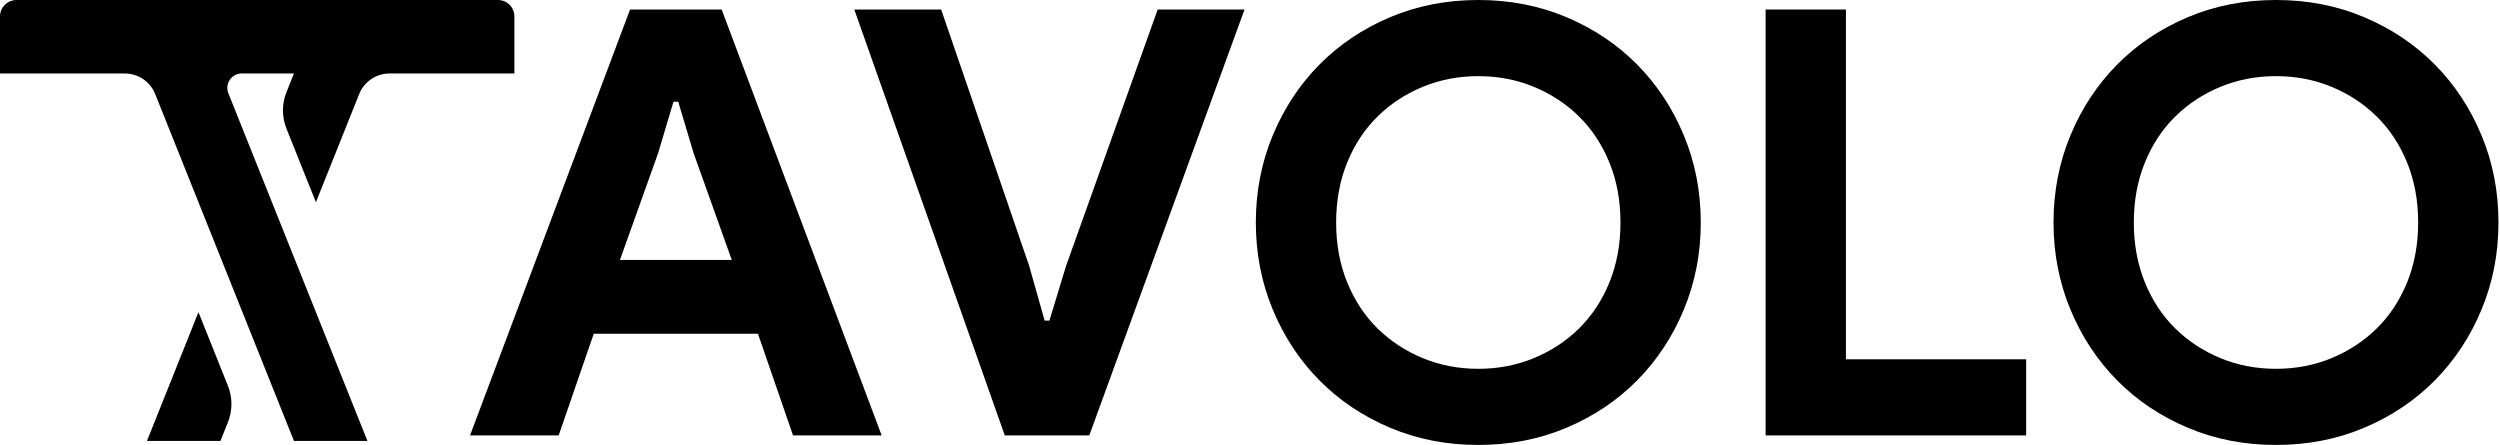 <svg width="663" height="118" viewBox="0 0 663 118" fill="none" xmlns="http://www.w3.org/2000/svg">
<path d="M0 4.352V19.488H33.112C36.653 19.488 39.838 21.645 41.154 24.932L77.952 116.928H97.44L60.56 24.73C59.558 22.218 61.407 19.488 64.111 19.488H77.952L75.969 24.447C74.73 27.543 74.73 30.999 75.969 34.097L83.783 53.631L95.262 24.932C96.578 21.645 99.761 19.488 103.304 19.488H136.416V4.352C136.416 1.949 134.467 0 132.062 0H4.355C1.949 0 0 1.949 0 4.352Z" fill="black"/>
<path d="M38.976 116.929H58.464L60.447 111.97C61.686 108.871 61.686 105.415 60.447 102.319L52.633 82.783L38.976 116.929Z" fill="black"/>
<path d="M167.089 2.525H191.384L233.82 115.475H210.313L201.006 88.499H157.466L148.159 115.475H124.652L167.089 2.525ZM194.064 68.938L183.97 40.7L179.868 26.976H178.606L174.505 40.7L164.408 68.938H194.064Z" fill="black"/>
<path d="M226.562 2.525H249.594L272.941 70.516L277.042 85.028H278.305L282.722 70.516L307.017 2.525H330.05L288.876 115.475H266.473L226.562 2.525Z" fill="black"/>
<path d="M392.046 118C383.629 118 375.821 116.473 368.619 113.425C361.415 110.376 355.183 106.195 349.926 100.883C344.666 95.574 340.539 89.316 337.542 82.112C334.543 74.91 333.047 67.203 333.047 58.999C333.047 50.797 334.543 43.095 337.542 35.89C340.539 28.686 344.666 22.428 349.926 17.117C355.183 11.805 361.415 7.626 368.619 4.575C375.821 1.524 383.629 0 392.046 0C400.458 0 408.266 1.524 415.473 4.575C422.675 7.626 428.906 11.805 434.166 17.117C439.423 22.428 443.553 28.686 446.55 35.89C449.546 43.095 451.047 50.797 451.047 58.999C451.047 67.203 449.546 74.91 446.55 82.112C443.553 89.316 439.423 95.574 434.166 100.883C428.906 106.195 422.675 110.376 415.473 113.425C408.266 116.473 400.458 118 392.046 118ZM392.046 97.808C397.303 97.808 402.221 96.862 406.796 94.967C411.369 93.075 415.366 90.448 418.786 87.081C422.2 83.716 424.883 79.641 426.832 74.854C428.776 70.07 429.749 64.785 429.749 58.999C429.749 53.218 428.776 47.934 426.832 43.147C424.883 38.361 422.2 34.286 418.786 30.921C415.366 27.554 411.369 24.925 406.796 23.033C402.221 21.14 397.303 20.194 392.046 20.194C386.786 20.194 381.871 21.14 377.296 23.033C372.72 24.925 368.723 27.554 365.306 30.921C361.887 34.286 359.206 38.361 357.262 43.147C355.313 47.934 354.343 53.218 354.343 58.999C354.343 64.785 355.313 70.07 357.262 74.854C359.206 79.641 361.887 83.716 365.306 87.081C368.723 90.448 372.72 93.075 377.296 94.967C381.871 96.862 386.786 97.808 392.046 97.808Z" fill="black"/>
<path d="M468.24 2.525H489.538V95.284H537.335V115.475H468.24V2.525Z" fill="black"/>
<path d="M603.593 118C595.178 118 587.37 116.473 580.168 113.425C572.962 110.376 566.73 106.195 561.473 100.883C556.213 95.574 552.086 89.316 549.089 82.112C546.092 74.91 544.594 67.203 544.594 58.999C544.594 50.797 546.092 43.095 549.089 35.89C552.086 28.686 556.213 22.428 561.473 17.117C566.73 11.805 572.962 7.626 580.168 4.575C587.37 1.524 595.178 0 603.593 0C612.005 0 619.816 1.524 627.02 4.575C634.222 7.626 640.453 11.805 645.715 17.117C650.97 22.428 655.1 28.686 658.096 35.89C661.096 43.095 662.594 50.797 662.594 58.999C662.594 67.203 661.096 74.91 658.096 82.112C655.1 89.316 650.97 95.574 645.715 100.883C640.453 106.195 634.222 110.376 627.02 113.425C619.816 116.473 612.005 118 603.593 118ZM603.593 97.808C608.85 97.808 613.768 96.862 618.343 94.967C622.918 93.075 626.913 90.448 630.333 87.081C633.75 83.716 636.43 79.641 638.379 74.854C640.323 70.07 641.296 64.785 641.296 58.999C641.296 53.218 640.323 47.934 638.379 43.147C636.43 38.361 633.75 34.286 630.333 30.921C626.913 27.554 622.918 24.925 618.343 23.033C613.768 21.14 608.85 20.194 603.593 20.194C598.333 20.194 593.418 21.14 588.842 23.033C584.269 24.925 580.27 27.554 576.853 30.921C573.436 34.286 570.753 38.361 568.809 43.147C566.862 47.934 565.89 53.218 565.89 58.999C565.89 64.785 566.862 70.07 568.809 74.854C570.753 79.641 573.436 83.716 576.853 87.081C580.27 90.448 584.269 93.075 588.842 94.967C593.418 96.862 598.333 97.808 603.593 97.808Z" fill="black"/>
</svg>
